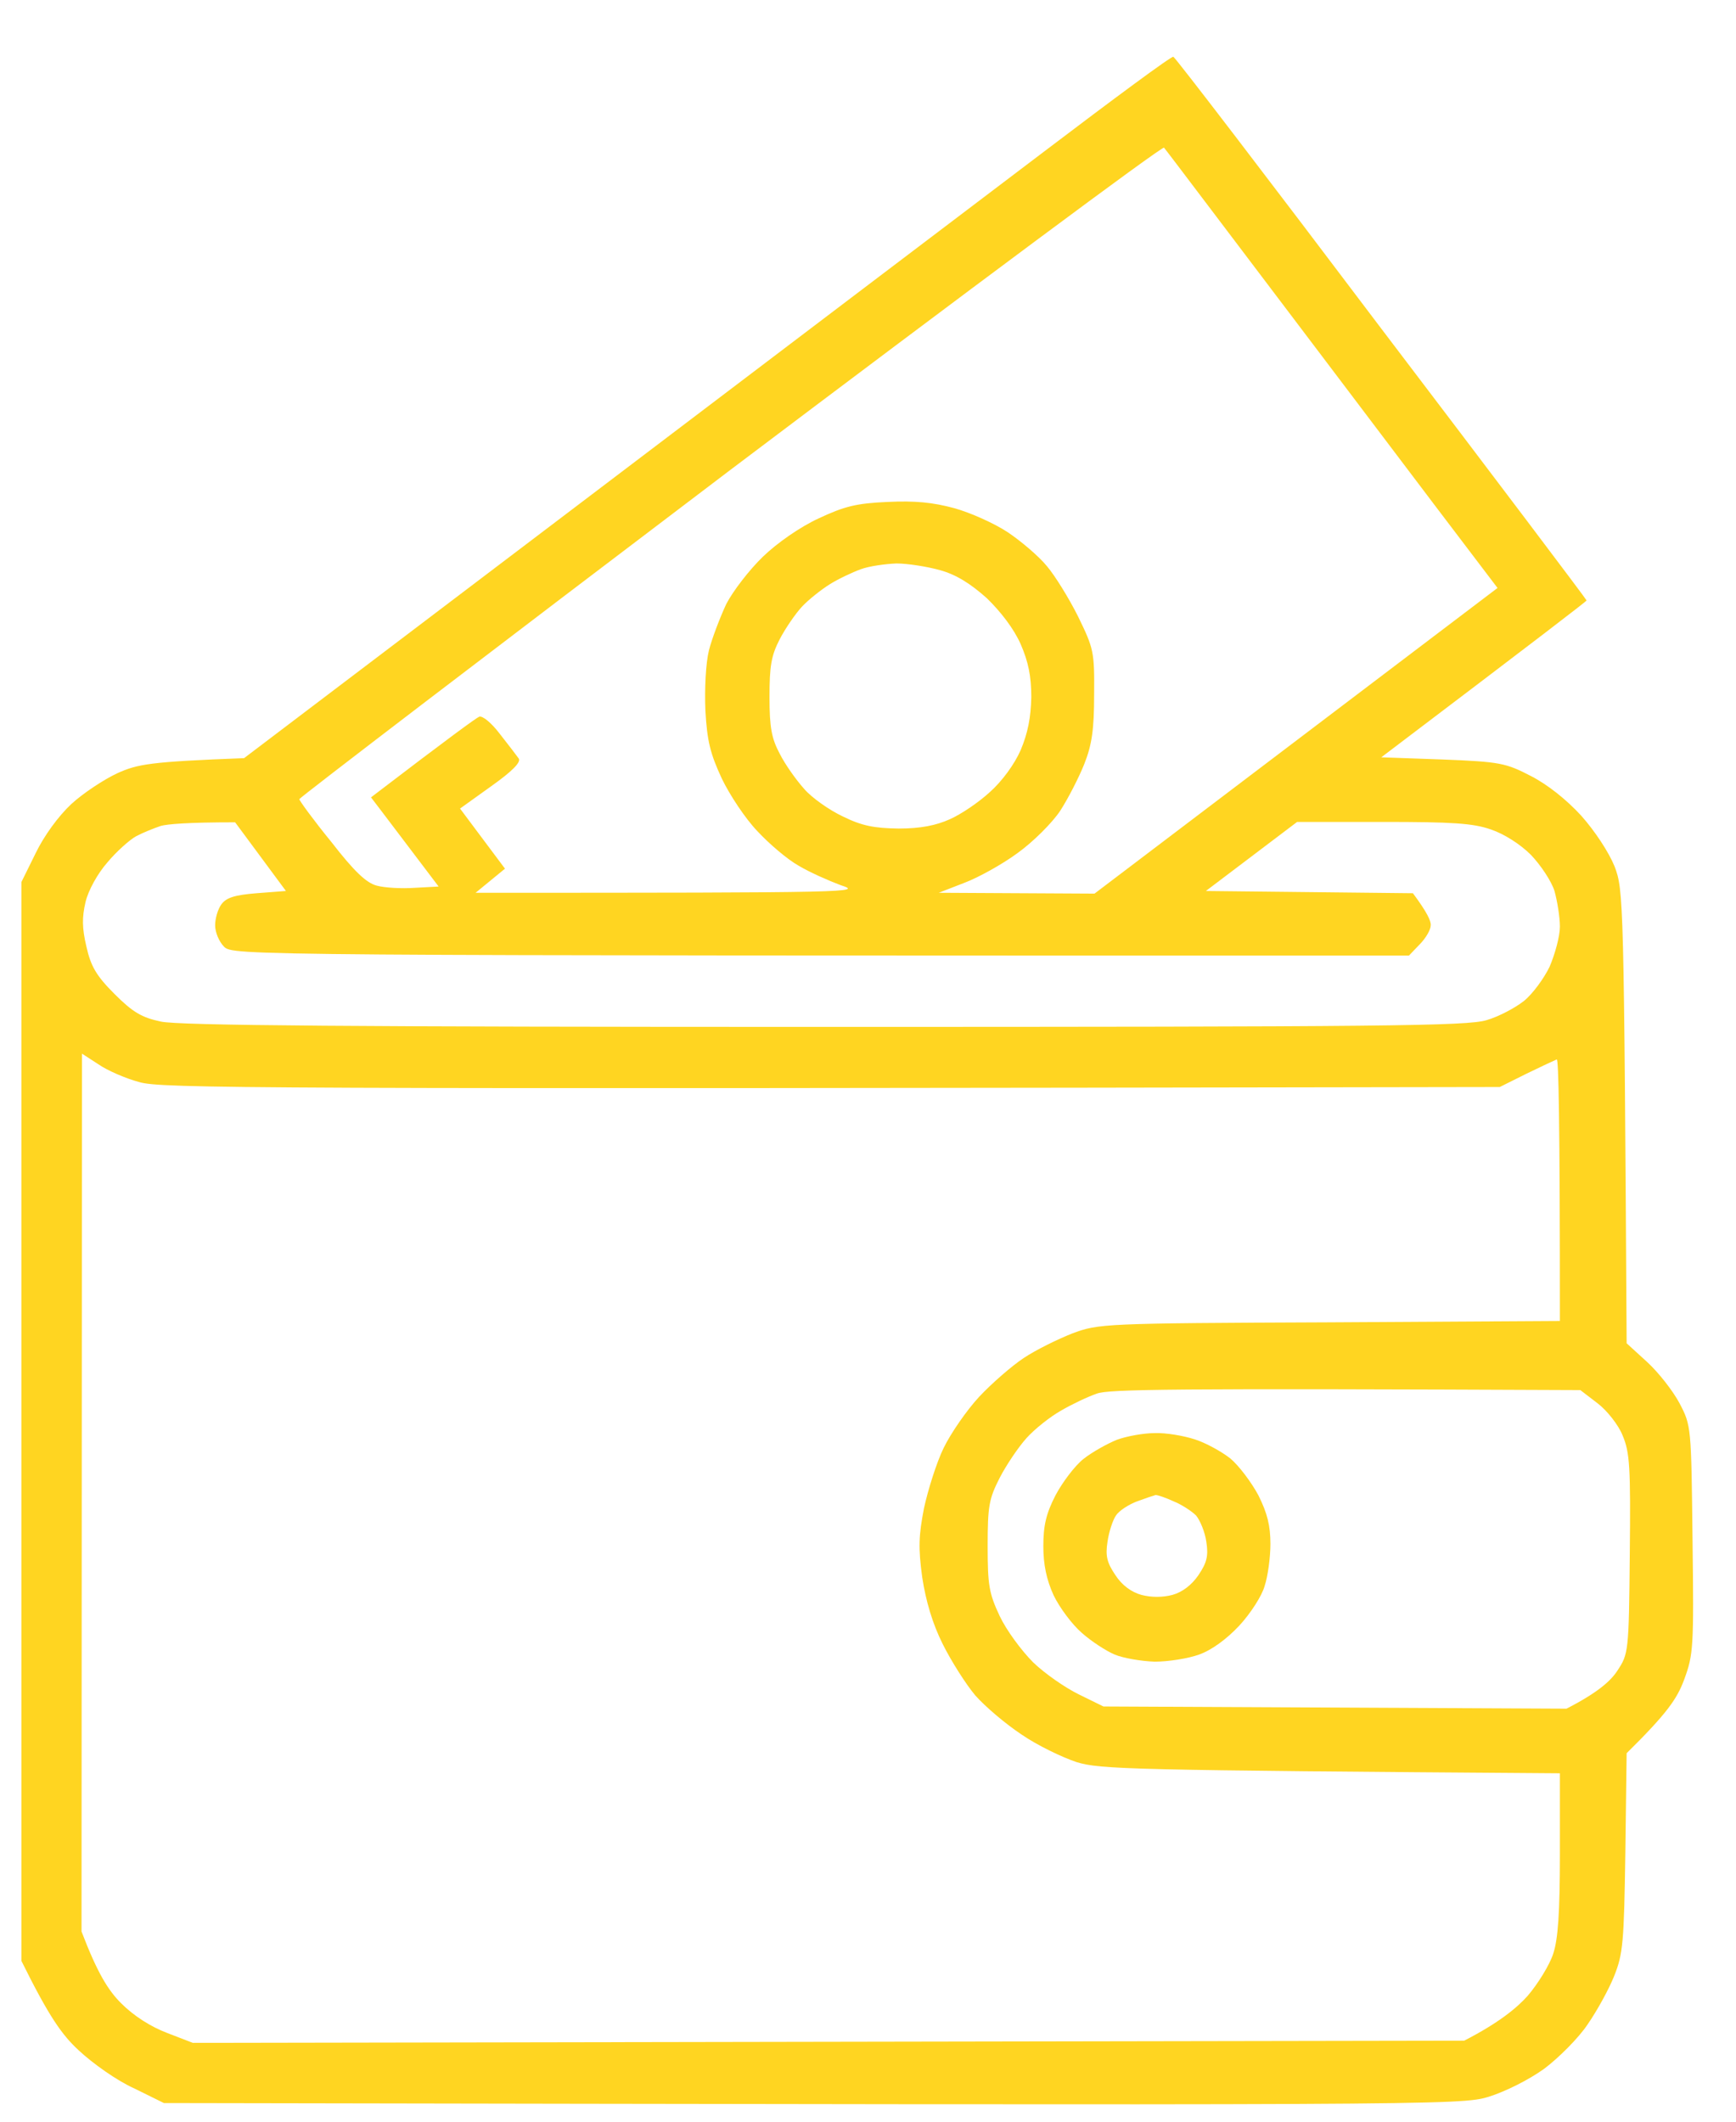 <svg width="27" height="33" viewBox="0 0 27 33" fill="none" xmlns="http://www.w3.org/2000/svg">
<path fill-rule="evenodd" clip-rule="evenodd" d="M18.249 0.883C18.277 0.89 19.731 2.789 21.483 5.111C23.242 7.426 24.676 9.325 24.676 9.339C24.683 9.346 23.963 9.9 21.483 11.779L22.439 11.813C23.332 11.848 23.423 11.869 23.81 12.07C24.067 12.201 24.364 12.437 24.593 12.687C24.808 12.929 25.022 13.255 25.112 13.477C25.251 13.844 25.258 13.976 25.299 20.893L25.618 21.184C25.798 21.35 26.02 21.634 26.123 21.828C26.304 22.175 26.304 22.189 26.324 23.942C26.345 25.634 26.338 25.731 26.193 26.126C26.082 26.424 25.93 26.646 25.299 27.269L25.279 28.815C25.258 30.208 25.244 30.388 25.105 30.735C25.022 30.943 24.835 31.282 24.69 31.49C24.551 31.698 24.247 32.003 24.018 32.176C23.776 32.35 23.416 32.53 23.152 32.613C22.716 32.745 22.439 32.745 2.549 32.71L2.085 32.481C1.822 32.364 1.441 32.093 1.226 31.892C0.963 31.65 0.762 31.366 0.333 30.499V13.719L0.555 13.269C0.686 12.998 0.908 12.694 1.109 12.506C1.289 12.34 1.614 12.125 1.822 12.028C2.141 11.883 2.334 11.848 3.796 11.792L9.024 7.828C11.899 5.645 15.14 3.191 16.227 2.366C17.314 1.541 18.221 0.869 18.249 0.883ZM4.655 12.43C4.655 12.451 4.876 12.756 5.153 13.095C5.513 13.56 5.7 13.733 5.86 13.775C5.984 13.809 6.247 13.823 6.448 13.809L6.822 13.789C6.254 13.04 6.019 12.728 5.929 12.61L5.77 12.402C7.002 11.46 7.404 11.169 7.452 11.148C7.501 11.127 7.639 11.238 7.771 11.411C7.903 11.578 8.034 11.751 8.069 11.799C8.103 11.855 7.972 11.993 7.639 12.229L7.155 12.576L7.854 13.511L7.397 13.886C13.339 13.886 13.415 13.879 13.076 13.768C12.889 13.698 12.591 13.567 12.418 13.463C12.245 13.366 11.961 13.123 11.781 12.929C11.594 12.735 11.351 12.368 11.227 12.111C11.047 11.723 10.998 11.529 10.971 11.051C10.957 10.711 10.977 10.316 11.026 10.115C11.074 9.928 11.199 9.602 11.296 9.394C11.4 9.193 11.656 8.861 11.864 8.66C12.086 8.445 12.446 8.195 12.73 8.064C13.131 7.876 13.318 7.828 13.803 7.807C14.232 7.786 14.509 7.814 14.842 7.904C15.091 7.973 15.465 8.14 15.673 8.278C15.881 8.417 16.158 8.653 16.282 8.805C16.407 8.951 16.629 9.311 16.767 9.588C17.01 10.087 17.023 10.136 17.017 10.801C17.017 11.349 16.982 11.585 16.864 11.883C16.781 12.091 16.615 12.416 16.49 12.61C16.366 12.797 16.068 13.095 15.825 13.269C15.59 13.442 15.216 13.65 14.994 13.733L14.6 13.886L17.023 13.899L23.291 9.145C23.042 8.819 21.885 7.294 20.562 5.541C19.233 3.787 18.131 2.325 18.104 2.297C18.076 2.269 15.043 4.529 11.351 7.315C7.667 10.108 4.655 12.409 4.655 12.43ZM12.903 9.089C12.771 9.172 12.577 9.325 12.473 9.436C12.376 9.54 12.217 9.769 12.127 9.942C11.995 10.198 11.968 10.358 11.968 10.843C11.968 11.321 12.002 11.488 12.127 11.723C12.21 11.889 12.383 12.132 12.508 12.271C12.626 12.409 12.903 12.603 13.111 12.7C13.408 12.846 13.595 12.881 13.976 12.887C14.316 12.887 14.558 12.839 14.773 12.742C14.946 12.666 15.223 12.479 15.396 12.319C15.583 12.153 15.777 11.889 15.874 11.668C15.985 11.404 16.033 11.162 16.04 10.843C16.04 10.517 15.992 10.288 15.874 10.018C15.77 9.782 15.569 9.519 15.348 9.304C15.091 9.075 14.87 8.937 14.62 8.868C14.419 8.812 14.115 8.764 13.942 8.764C13.768 8.771 13.519 8.805 13.387 8.854C13.256 8.902 13.034 9.006 12.903 9.089ZM2.12 13.005C2.016 13.061 1.808 13.248 1.67 13.414C1.517 13.588 1.372 13.851 1.33 14.031C1.275 14.267 1.275 14.433 1.344 14.724C1.413 15.029 1.496 15.175 1.78 15.459C2.064 15.743 2.203 15.826 2.501 15.889C2.764 15.951 5.555 15.972 12.82 15.972C21.553 15.972 22.813 15.958 23.118 15.868C23.312 15.812 23.568 15.674 23.7 15.57C23.831 15.466 24.011 15.223 24.101 15.036C24.184 14.842 24.261 14.565 24.261 14.412C24.261 14.26 24.219 14.01 24.177 13.858C24.129 13.705 23.963 13.456 23.81 13.296C23.644 13.13 23.395 12.971 23.187 12.901C22.91 12.804 22.585 12.784 21.511 12.784H20.174L18.755 13.858L21.975 13.893C22.197 14.191 22.259 14.329 22.252 14.392C22.252 14.461 22.176 14.592 22.079 14.69L21.913 14.863C3.713 14.863 3.623 14.863 3.484 14.724C3.408 14.648 3.346 14.502 3.346 14.392C3.346 14.288 3.387 14.142 3.443 14.066C3.519 13.962 3.65 13.92 3.99 13.893L4.447 13.858L3.657 12.79C2.909 12.79 2.605 12.818 2.501 12.846C2.397 12.881 2.224 12.95 2.12 13.005ZM1.268 30.042C1.517 30.693 1.683 30.957 1.884 31.158C2.085 31.359 2.348 31.525 2.605 31.622L2.999 31.774L22.772 31.74C23.312 31.463 23.596 31.227 23.762 31.04C23.921 30.853 24.101 30.562 24.157 30.388C24.233 30.16 24.261 29.744 24.261 28.829V27.581C17.508 27.533 17.12 27.519 16.746 27.408C16.518 27.332 16.13 27.145 15.888 26.978C15.638 26.812 15.32 26.542 15.167 26.368C15.022 26.195 14.793 25.835 14.662 25.571C14.502 25.252 14.399 24.899 14.343 24.532C14.281 24.074 14.288 23.887 14.371 23.457C14.433 23.173 14.565 22.75 14.676 22.522C14.787 22.293 15.036 21.933 15.23 21.724C15.424 21.517 15.735 21.246 15.922 21.122C16.109 20.997 16.449 20.83 16.677 20.74C17.086 20.588 17.141 20.581 20.68 20.567L24.261 20.546C24.261 17.379 24.24 16.464 24.212 16.478C24.177 16.492 23.97 16.589 23.741 16.7L23.326 16.907C3.65 16.942 2.508 16.928 2.168 16.831C1.96 16.776 1.67 16.651 1.531 16.554L1.275 16.388L1.268 30.042ZM16.504 21.939C16.331 22.036 16.088 22.23 15.964 22.369C15.839 22.508 15.652 22.785 15.548 22.986C15.382 23.312 15.361 23.423 15.361 24.046C15.361 24.656 15.382 24.781 15.548 25.135C15.652 25.356 15.888 25.675 16.068 25.855C16.248 26.029 16.566 26.25 16.781 26.355L17.162 26.542L24.364 26.576C24.849 26.327 25.05 26.146 25.154 25.987C25.327 25.724 25.334 25.703 25.348 24.171C25.362 22.813 25.348 22.591 25.237 22.328C25.175 22.168 24.995 21.939 24.849 21.828L24.579 21.621C18.173 21.593 17.238 21.607 17.058 21.676C16.919 21.724 16.67 21.842 16.504 21.939Z" fill="#FFD521"/>
<path fill-rule="evenodd" clip-rule="evenodd" d="M17.959 22.29C18.132 22.283 18.409 22.331 18.582 22.387C18.755 22.442 19.005 22.581 19.136 22.685C19.268 22.796 19.462 23.052 19.573 23.26C19.711 23.537 19.759 23.731 19.759 24.015C19.759 24.224 19.718 24.521 19.669 24.667C19.628 24.82 19.448 25.097 19.275 25.284C19.081 25.492 18.845 25.665 18.651 25.734C18.478 25.797 18.167 25.845 17.959 25.845C17.751 25.838 17.467 25.79 17.336 25.734C17.204 25.679 16.969 25.526 16.823 25.395C16.671 25.263 16.477 25 16.387 24.813C16.276 24.57 16.227 24.334 16.227 24.05C16.227 23.731 16.269 23.544 16.415 23.26C16.525 23.052 16.719 22.796 16.851 22.692C16.982 22.588 17.218 22.456 17.37 22.394C17.523 22.338 17.786 22.29 17.959 22.29ZM17.356 23.572C17.308 23.641 17.246 23.828 17.225 23.981C17.19 24.203 17.218 24.307 17.349 24.501C17.453 24.66 17.599 24.764 17.751 24.806C17.904 24.847 18.084 24.847 18.236 24.806C18.388 24.764 18.534 24.653 18.638 24.501C18.769 24.307 18.797 24.203 18.762 23.981C18.741 23.828 18.665 23.648 18.603 23.572C18.534 23.503 18.374 23.399 18.25 23.35C18.132 23.295 18.007 23.253 17.973 23.253C17.945 23.26 17.82 23.302 17.689 23.35C17.557 23.399 17.405 23.496 17.356 23.572Z" fill="#FFD521"/>
</svg>

